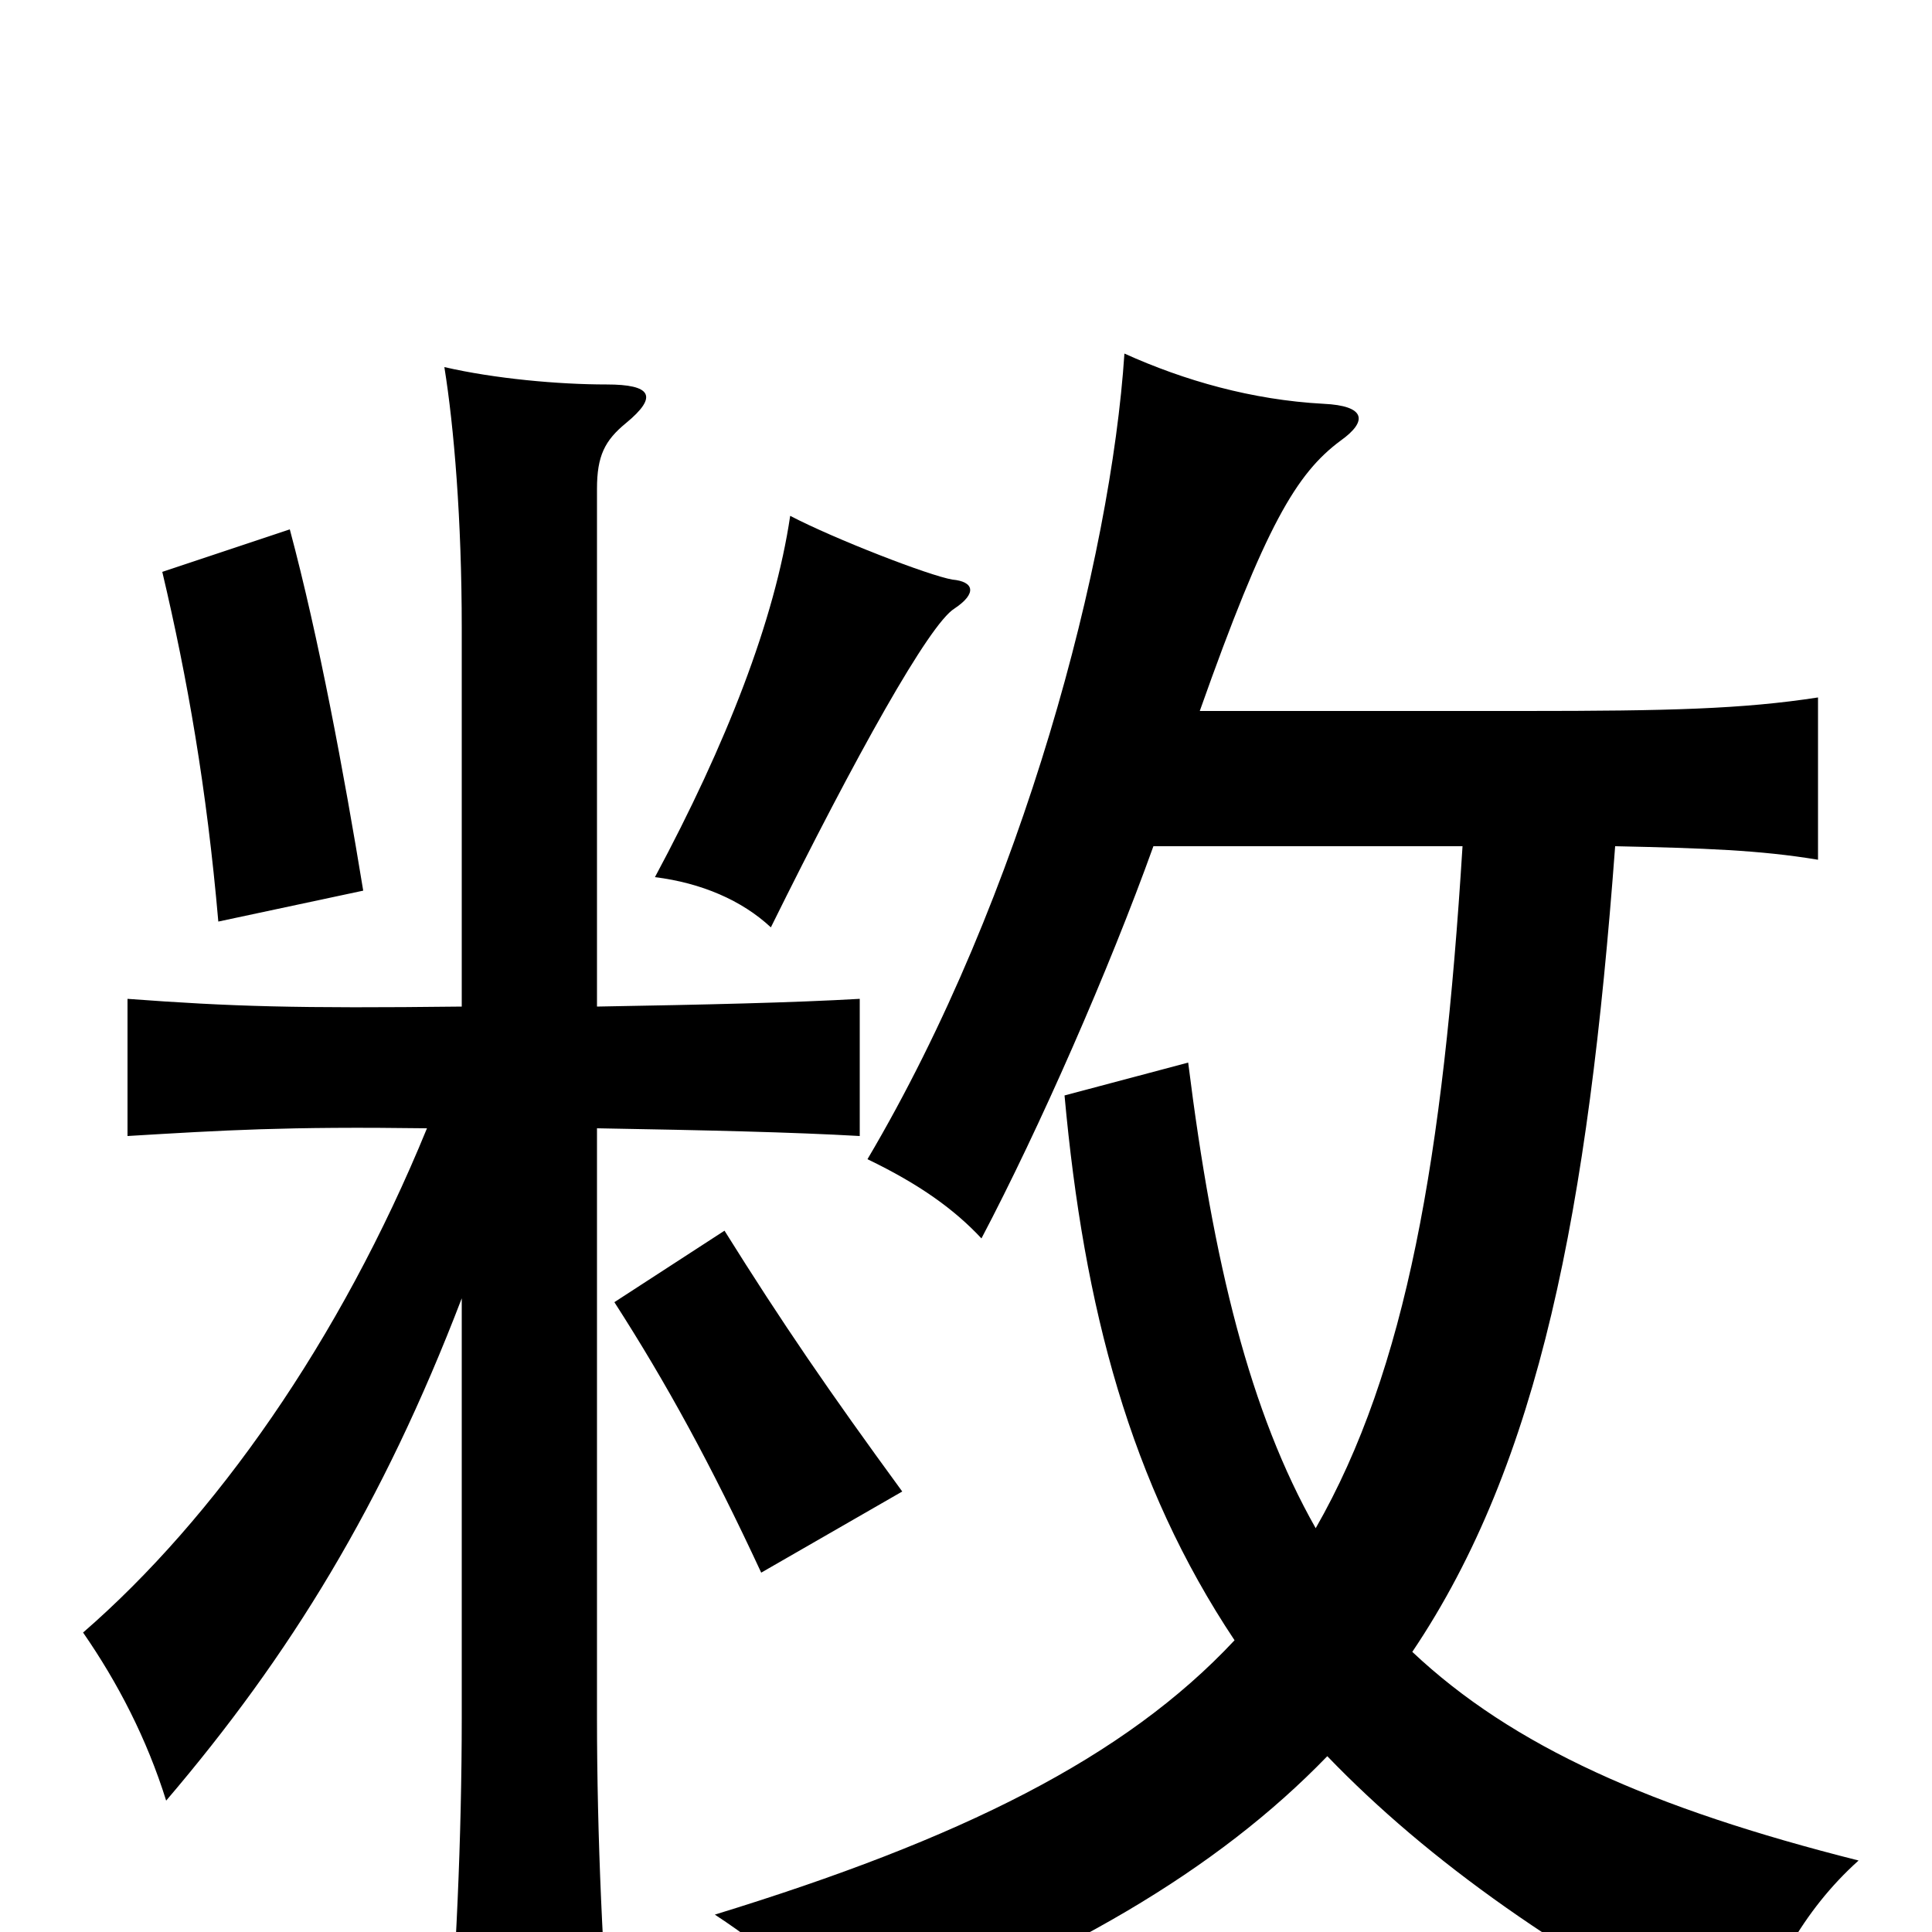 <svg xmlns="http://www.w3.org/2000/svg" viewBox="0 -1000 1000 1000">
	<path fill="#000000" d="M467 -228C429 -280 405 -315 375 -363L318 -326C345 -284 368 -242 394 -186ZM188 -539C178 -600 165 -670 150 -726L84 -704C97 -649 107 -592 113 -523ZM494 -685C506 -693 504 -699 493 -700C481 -702 432 -721 409 -733C401 -679 376 -615 339 -546C363 -543 384 -534 399 -520C443 -609 481 -677 494 -685ZM239 -479C153 -478 120 -479 66 -483V-412C116 -415 148 -417 221 -416C176 -306 111 -214 43 -155C61 -129 76 -100 86 -68C150 -143 198 -221 239 -328V-111C239 -50 236 18 231 73H317C312 18 309 -50 309 -111V-416C366 -415 410 -414 445 -412V-483C410 -481 366 -480 309 -479V-747C309 -764 313 -772 324 -781C341 -795 337 -801 314 -801C289 -801 256 -804 230 -810C235 -779 239 -731 239 -675ZM597 -562H757C747 -401 728 -291 681 -209C647 -269 628 -346 615 -450L551 -433C561 -323 585 -232 639 -151C582 -90 497 -48 370 -9C402 12 423 32 438 56C550 15 630 -32 687 -91C739 -37 809 13 904 61C915 23 933 -11 962 -37C855 -64 783 -96 731 -145C797 -243 822 -374 836 -562C882 -561 911 -560 941 -555V-639C902 -633 864 -632 789 -632H621C655 -728 671 -755 694 -772C708 -782 707 -790 685 -791C648 -793 613 -803 582 -817C575 -711 530 -537 449 -400C476 -387 494 -374 508 -359C538 -416 574 -498 597 -562Z"/>
</svg>